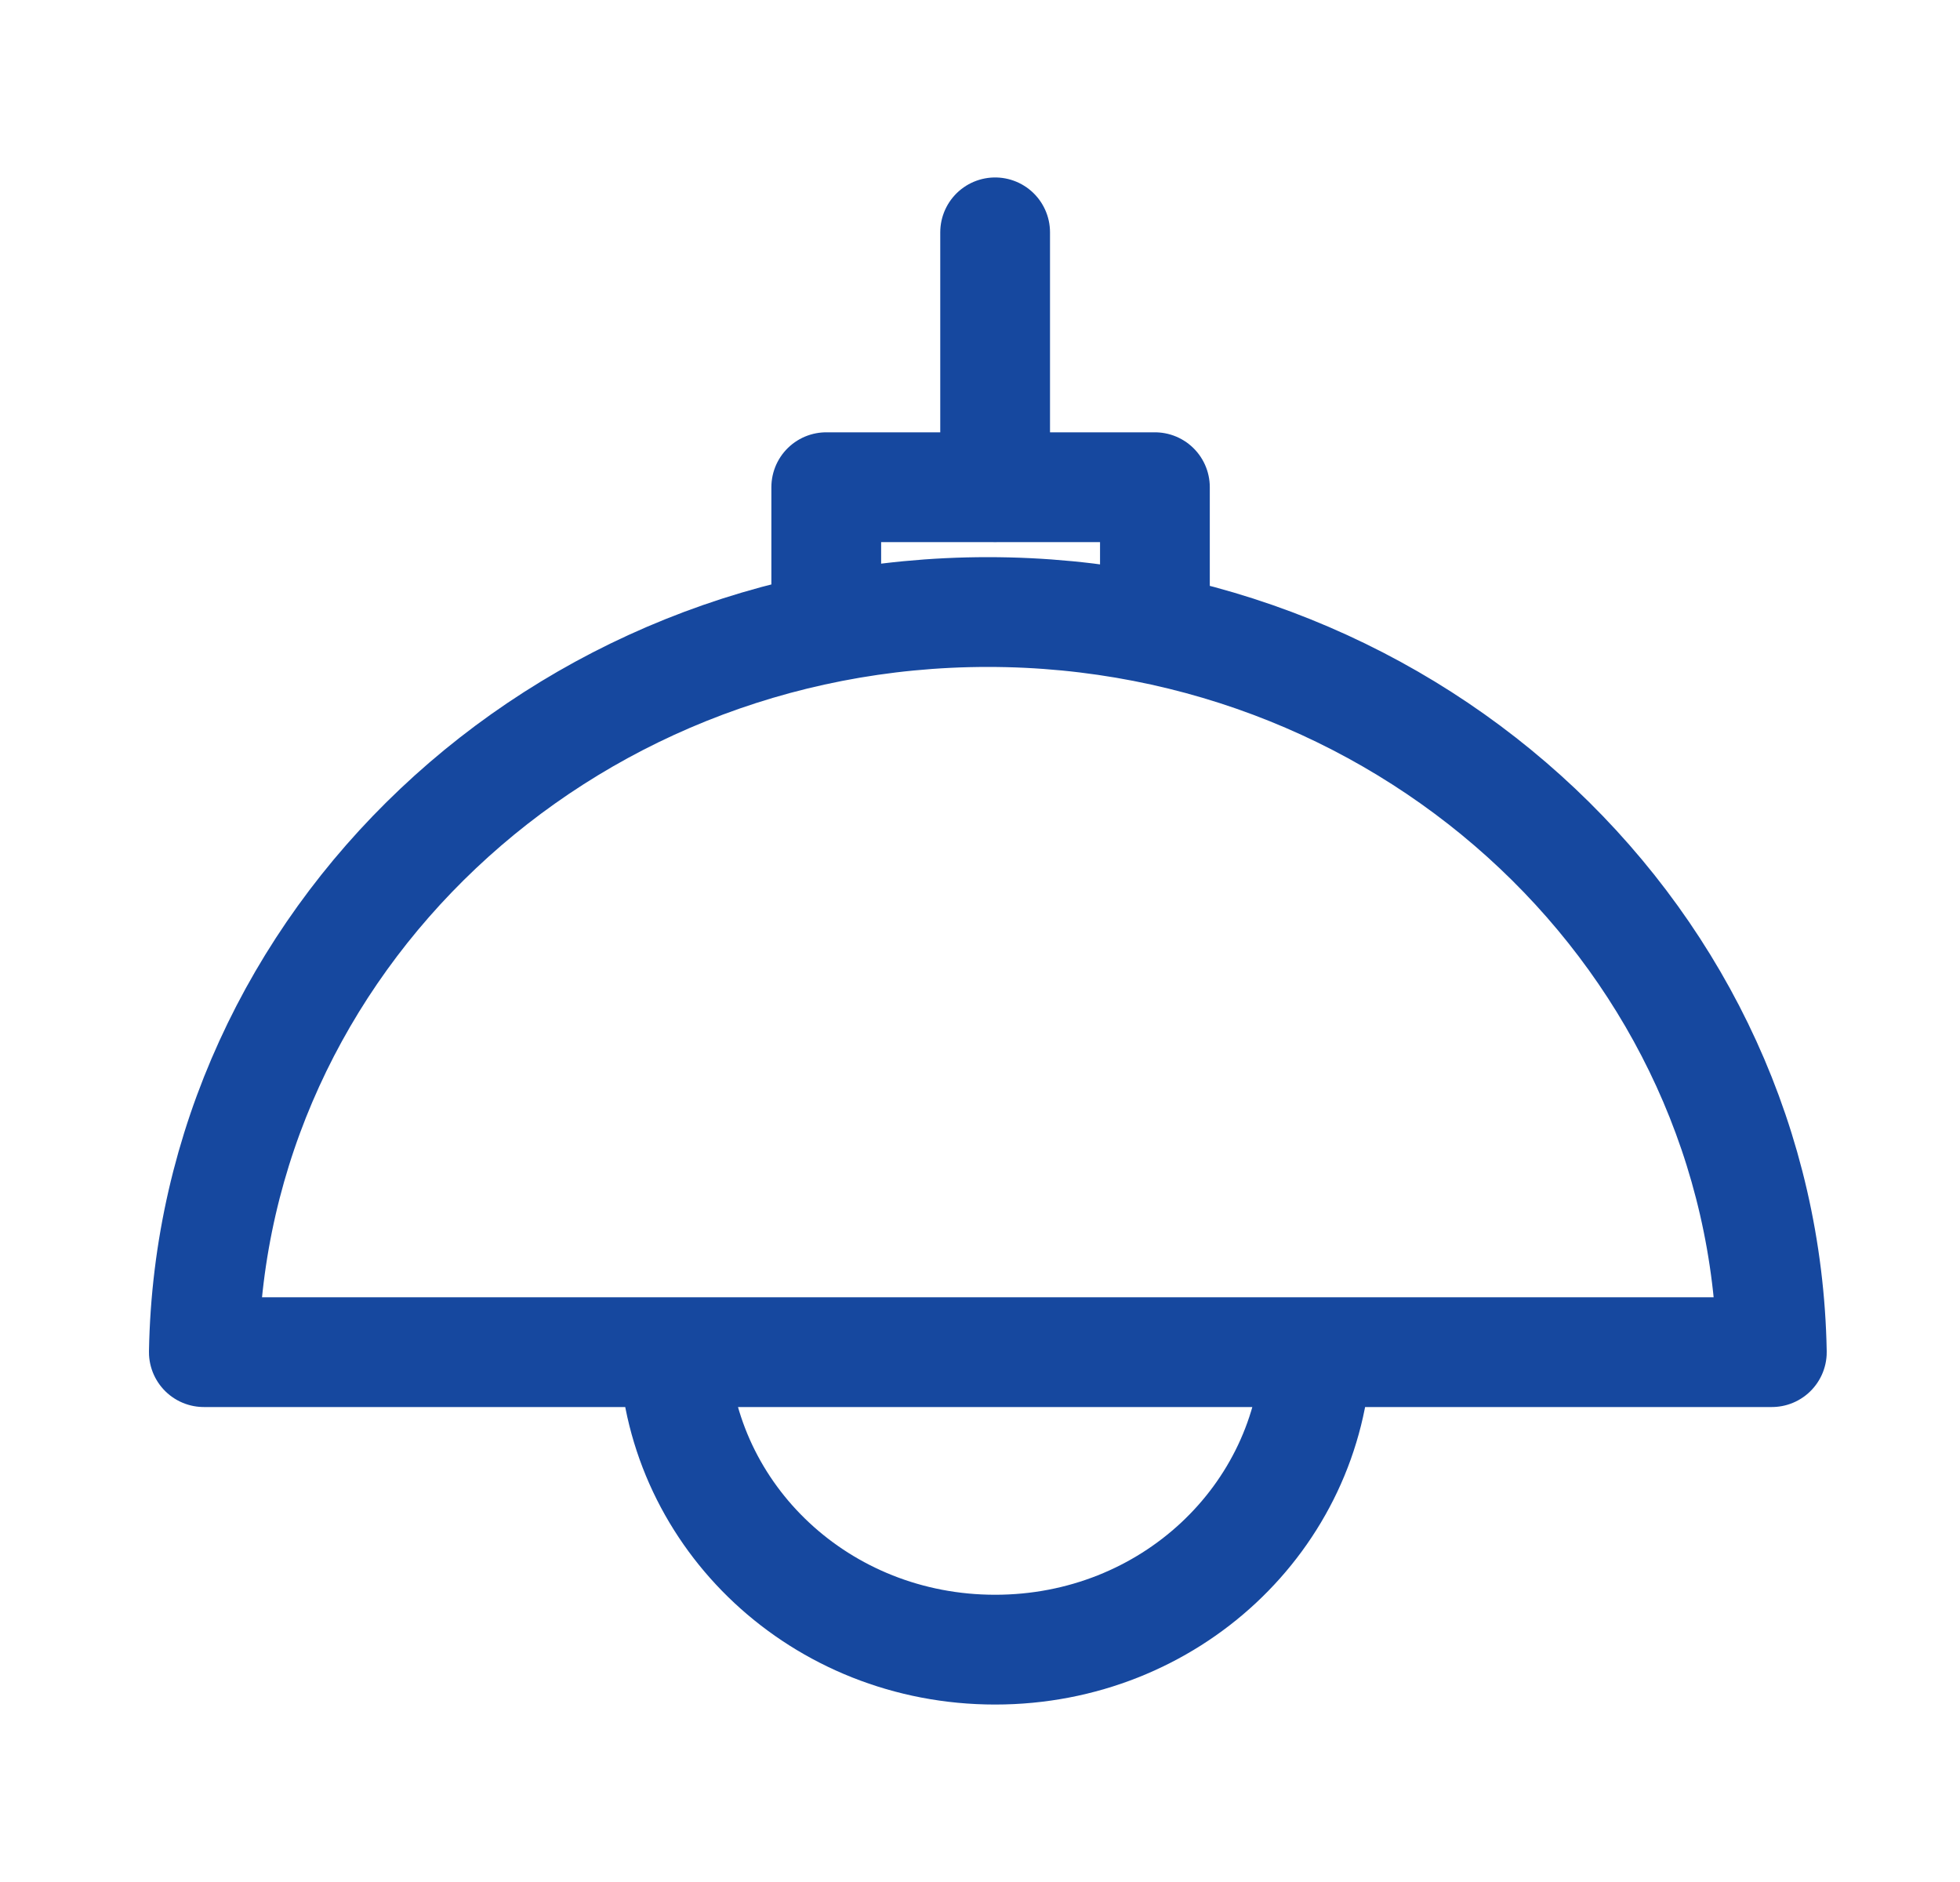 <svg width="25" height="24" viewBox="0 0 25 24" fill="none" xmlns="http://www.w3.org/2000/svg">
<path d="M10.539 7.969V6.213H14.731V7.993M16.792 17.243C16.698 19.351 14.918 21.037 12.693 21.037C10.469 21.037 8.689 19.351 8.595 17.243M12.693 6.214V2.963M12.6 7.805C18.056 7.805 22.506 12.021 22.6 17.243H2.6C2.693 12.021 7.143 7.805 12.6 7.805Z" stroke="#16489F" stroke-width="1.4" stroke-miterlimit="10" stroke-linecap="round" stroke-linejoin="round"/>
</svg>
